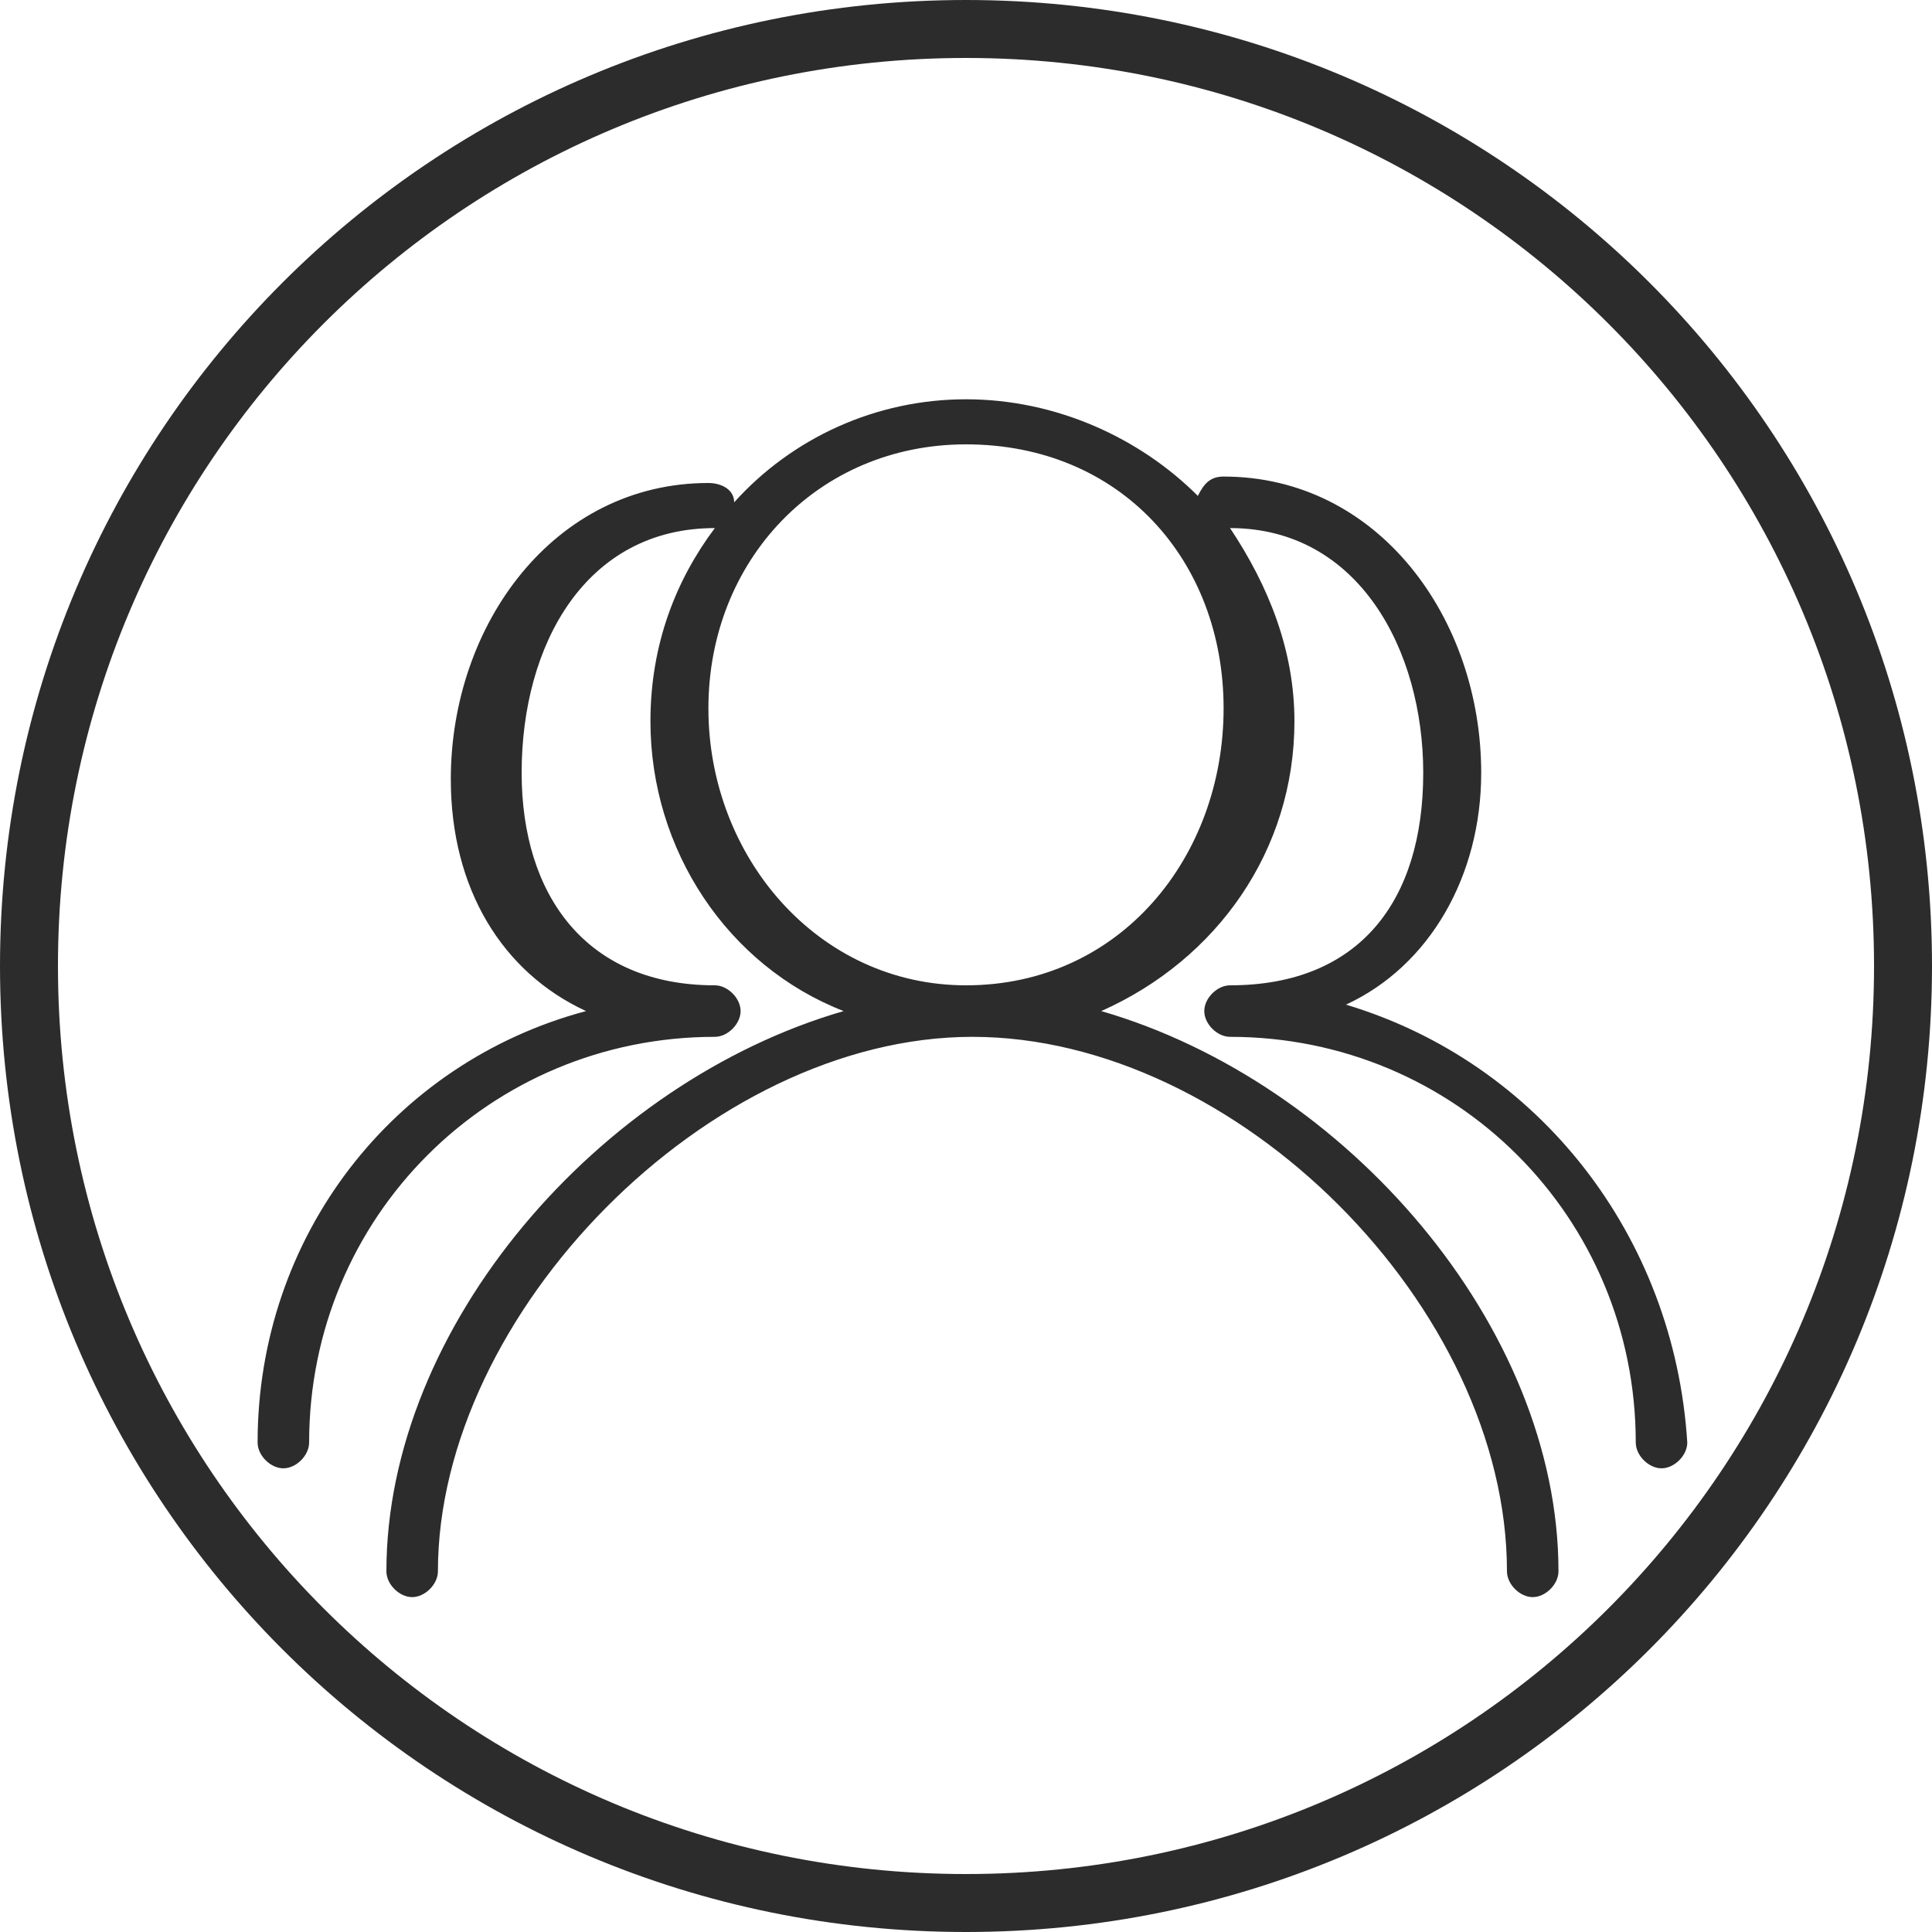 <?xml version="1.0" standalone="no"?><!DOCTYPE svg PUBLIC "-//W3C//DTD SVG 1.1//EN" "http://www.w3.org/Graphics/SVG/1.1/DTD/svg11.dtd"><svg t="1560936550104" class="icon" style="" viewBox="0 0 1024 1024" version="1.1" xmlns="http://www.w3.org/2000/svg" p-id="8242" xmlns:xlink="http://www.w3.org/1999/xlink" width="64" height="64"><defs><style type="text/css"></style></defs><path d="M512 0C228.693 0 0 228.693 0 512s228.693 512 512 512 512-228.693 512-512S795.307 0 512 0z m0 993.28C245.76 993.28 30.72 778.24 30.72 512S245.76 30.72 512 30.72 993.28 245.76 993.28 512 778.24 993.28 512 993.28z m201.387-460.8c44.373-20.48 71.68-68.267 71.68-122.88 0-81.92-54.613-157.013-136.533-157.013-6.827 0-10.24 3.413-13.653 10.24-30.72-30.72-75.093-51.2-122.88-51.2s-92.16 20.48-122.88 54.613c0-6.827-6.827-10.24-13.653-10.24-81.92 0-136.533 75.093-136.533 157.013 0 58.027 27.307 102.4 71.68 122.88-102.4 27.307-174.08 119.467-174.08 228.693 0 6.827 6.827 13.653 13.653 13.653s13.653-6.827 13.653-13.653c0-119.467 95.573-215.04 215.04-215.04 6.827 0 13.653-6.827 13.653-13.653s-6.827-13.653-13.653-13.653c-68.267 0-102.4-47.787-102.4-112.64 0-68.267 34.133-129.707 102.4-129.707-20.48 27.307-34.133 61.44-34.133 102.4 0 68.267 40.96 129.707 102.4 153.6C317.44 573.44 204.8 703.147 204.8 832.853c0 6.827 6.827 13.653 13.653 13.653s13.653-6.827 13.653-13.653c0-136.533 143.36-283.307 283.307-283.307s283.307 143.36 283.307 283.307c0 6.827 6.827 13.653 13.653 13.653s13.653-6.827 13.653-13.653c0-129.707-112.64-259.413-242.347-296.96 61.44-27.307 102.4-85.333 102.4-153.6 0-37.547-13.653-71.68-34.133-102.4 68.267 0 102.4 64.853 102.4 129.707 0 68.267-34.133 112.64-102.4 112.64-6.827 0-13.653 6.827-13.653 13.653s6.827 13.653 13.653 13.653c119.467 0 215.04 95.573 215.04 215.04 0 6.827 6.827 13.653 13.653 13.653s13.653-6.827 13.653-13.653c-6.827-109.227-78.507-201.387-180.907-232.107zM648.533 375.467c0 78.507-54.613 146.773-136.533 146.773-78.507 0-136.533-68.267-136.533-146.773s58.027-139.947 136.533-139.947c81.92 0 136.533 61.44 136.533 139.947z" p-id="8243" fill="#2c2c2c"></path></svg>